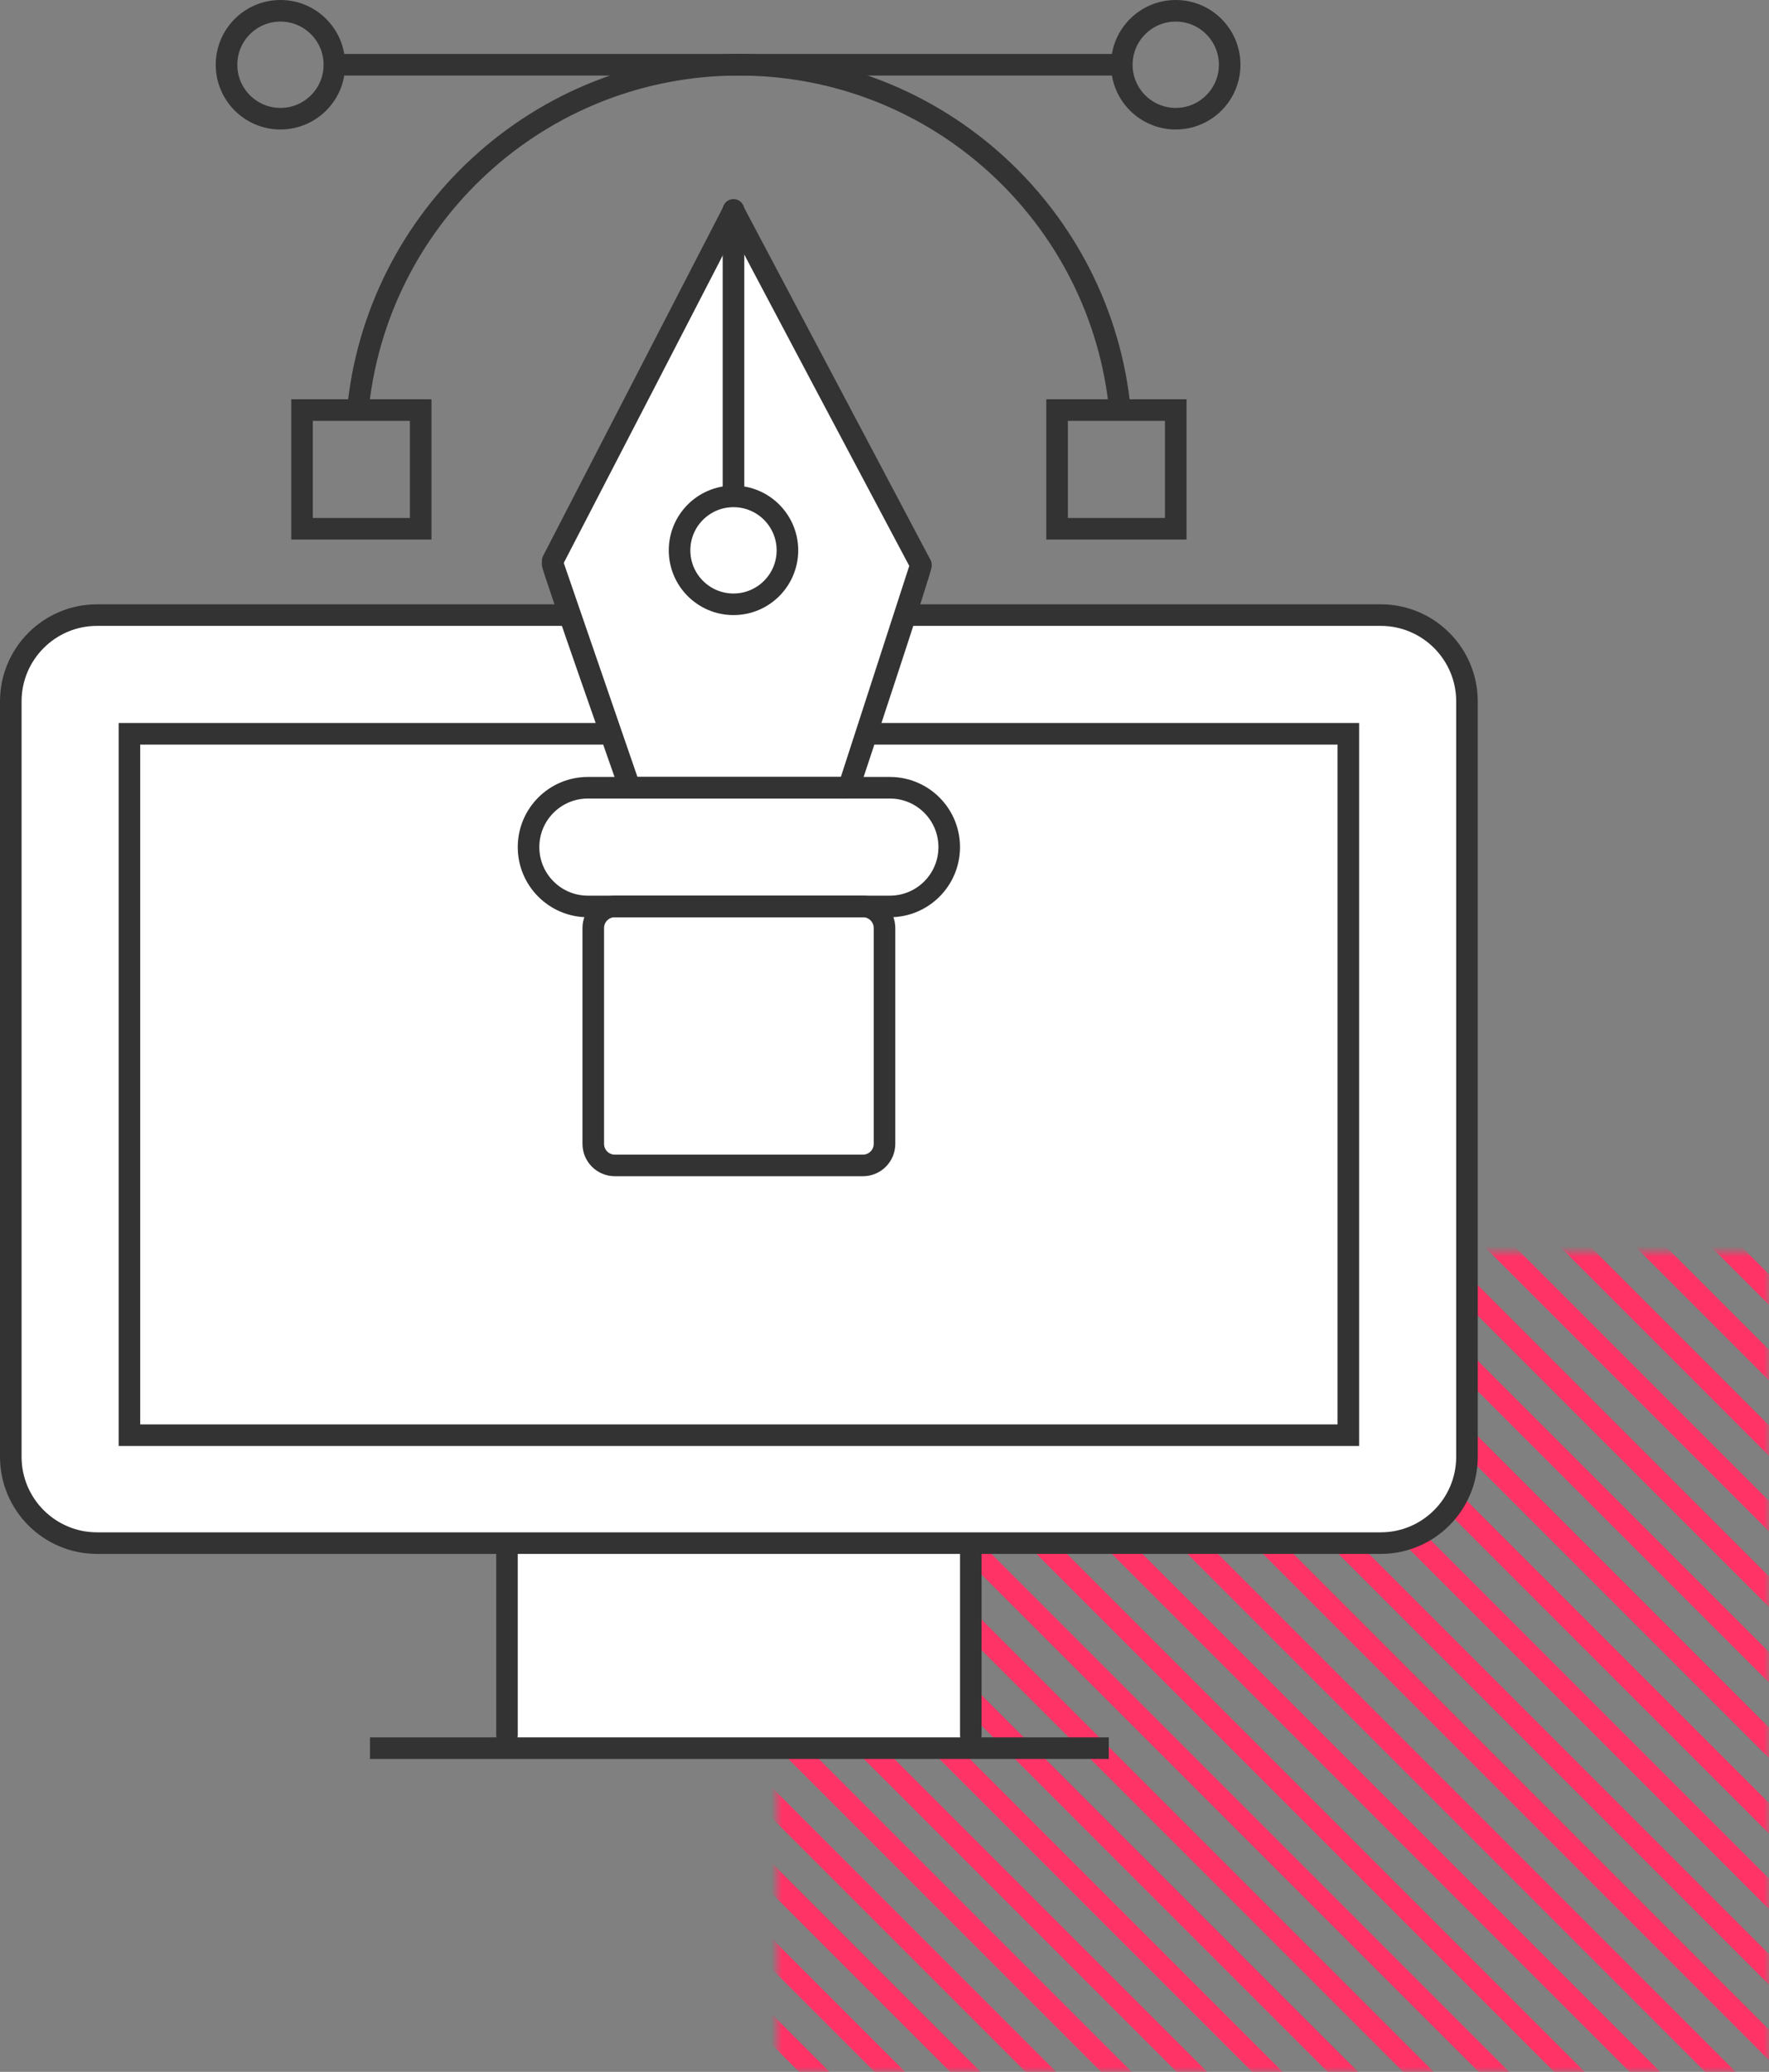 <svg width="164" height="192" viewBox="0 0 164 192" fill="none" xmlns="http://www.w3.org/2000/svg">
<rect x="0" y="0" width="164" height="192" fill="#808080" stroke="none"/>
<g id="Group 44">
<g id="line">
<mask id="mask0" mask-type="alpha" maskUnits="userSpaceOnUse" x="72" y="116" width="92" height="76">
<rect id="Mask" x="72" y="116" width="92" height="76" fill="white"/>
</mask>
<g mask="url(#mask0)">
<g id="line_2">
<path id="Line 3 Copy 3" d="M-8 115.5L76.594 200.094" stroke="#FF3366" stroke-width="2" stroke-linecap="square"/>
<path id="Line 3 Copy 4" d="M-1 115.5L83.594 200.094" stroke="#FF3366" stroke-width="2" stroke-linecap="square"/>
<path id="Line 3 Copy 5" d="M6 115.5L90.594 200.094" stroke="#FF3366" stroke-width="2" stroke-linecap="square"/>
<path id="Line 3 Copy 6" d="M13 115.5L97.594 200.094" stroke="#FF3366" stroke-width="2" stroke-linecap="square"/>
<path id="Line 3 Copy 7" d="M20 115.5L104.594 200.094" stroke="#FF3366" stroke-width="2" stroke-linecap="square"/>
<path id="Line 3 Copy 8" d="M27 115.5L111.594 200.094" stroke="#FF3366" stroke-width="2" stroke-linecap="square"/>
<path id="Line 3 Copy 9" d="M34 115.5L118.594 200.094" stroke="#FF3366" stroke-width="2" stroke-linecap="square"/>
<path id="Line 3 Copy 10" d="M41 115.5L125.594 200.094" stroke="#FF3366" stroke-width="2" stroke-linecap="square"/>
<path id="Line 3 Copy 11" d="M48 115.5L132.594 200.094" stroke="#FF3366" stroke-width="2" stroke-linecap="square"/>
<path id="Line 3 Copy 12" d="M55 115.5L139.594 200.094" stroke="#FF3366" stroke-width="2" stroke-linecap="square"/>
<path id="Line 3 Copy 13" d="M62 115.5L146.594 200.094" stroke="#FF3366" stroke-width="2" stroke-linecap="square"/>
<path id="Line 3 Copy 14" d="M69 115.5L153.594 200.094" stroke="#FF3366" stroke-width="2" stroke-linecap="square"/>
<path id="Line 3 Copy 15" d="M76 115.5L160.594 200.094" stroke="#FF3366" stroke-width="2" stroke-linecap="square"/>
<path id="Line 3 Copy 16" d="M83 115.5L167.594 200.094" stroke="#FF3366" stroke-width="2" stroke-linecap="square"/>
<path id="Line 3 Copy 17" d="M90 115.5L174.594 200.094" stroke="#FF3366" stroke-width="2" stroke-linecap="square"/>
<path id="Line 3 Copy 18" d="M97 115.5L181.594 200.094" stroke="#FF3366" stroke-width="2" stroke-linecap="square"/>
<path id="Line 3 Copy 19" d="M104 115.5L188.594 200.094" stroke="#FF3366" stroke-width="2" stroke-linecap="square"/>
<path id="Line 3 Copy 20" d="M111 115.5L195.594 200.094" stroke="#FF3366" stroke-width="2" stroke-linecap="square"/>
<path id="Line 3 Copy 21" d="M118 115.5L202.594 200.094" stroke="#FF3366" stroke-width="2" stroke-linecap="square"/>
<path id="Line 3 Copy 22" d="M125 115.5L209.594 200.094" stroke="#FF3366" stroke-width="2" stroke-linecap="square"/>
<path id="Line 3 Copy 23" d="M132 115.5L216.594 200.094" stroke="#FF3366" stroke-width="2" stroke-linecap="square"/>
<path id="Line 3 Copy 24" d="M139 115.5L223.594 200.094" stroke="#FF3366" stroke-width="2" stroke-linecap="square"/>
<path id="Line 3 Copy 25" d="M146 115.5L230.594 200.094" stroke="#FF3366" stroke-width="2" stroke-linecap="square"/>
<path id="Line 3 Copy 26" d="M153 115.5L237.594 200.094" stroke="#FF3366" stroke-width="2" stroke-linecap="square"/>
<path id="Line 3 Copy 27" d="M160 115.5L244.594 200.094" stroke="#FF3366" stroke-width="2" stroke-linecap="square"/>
</g>
</g>
</g>
<g id="Group 8">
<g id="Group 4">
<rect id="Rectangle 4" x="113" y="101" width="3" height="3" fill="#333333"/>
<rect id="Rectangle 4 Copy" x="102" y="101" width="3" height="3" fill="#333333"/>
<rect id="Rectangle 4 Copy 2" x="91" y="101" width="3" height="3" fill="#333333"/>
<rect id="Rectangle 4 Copy 3" x="43" y="101" width="3" height="3" fill="#333333"/>
<rect id="Rectangle 4 Copy 4" x="32" y="101" width="3" height="3" fill="#333333"/>
<rect id="Rectangle 4 Copy 5" x="21" y="101" width="3" height="3" fill="#333333"/>
</g>
<g id="Group 5">
<rect id="Rectangle 5" x="47" y="143" width="43" height="19" fill="white"/>
<path id="Rectangle 2 Copy 2" d="M1 65C1 60.582 4.582 57 9 57H128C132.418 57 136 60.582 136 65V135C136 139.418 132.418 143 128 143H9C4.582 143 1 139.418 1 135V65Z" fill="white" stroke="#333333" stroke-width="2"/>
<path id="Rectangle 2 Copy 3" d="M12 68H125V133H12V68Z" stroke="#333333" stroke-width="2"/>
<path id="Line Copy 5" d="M47 143.3V160.793" stroke="#333333" stroke-width="2" stroke-linecap="round"/>
<path id="Line Copy 7" d="M34.3 162H102.793" stroke="#333333" stroke-width="2" stroke-linejoin="round"/>
<path id="Line Copy 6" d="M90 143.3V160.793" stroke="#333333" stroke-width="2" stroke-linecap="round"/>
</g>
<g id="Group 7">
<path id="Oval 10" d="M103.84 38.107C102.132 20.092 86.962 6 68.5 6C50.002 6 34.809 20.148 33.15 38.213" stroke="#333333" stroke-width="2"/>
<rect id="Rectangle" x="28" y="38" width="11" height="11" stroke="#333333" stroke-width="2"/>
<rect id="Rectangle Copy" x="98" y="38" width="11" height="11" stroke="#333333" stroke-width="2"/>
<path id="Oval 4 Copy" fill-rule="evenodd" clip-rule="evenodd" d="M26 11C28.761 11 31 8.761 31 6C31 3.239 28.761 1 26 1C23.239 1 21 3.239 21 6C21 8.761 23.239 11 26 11Z" stroke="#333333" stroke-width="2"/>
<path id="Oval 4 Copy 2" fill-rule="evenodd" clip-rule="evenodd" d="M109 11C111.761 11 114 8.761 114 6C114 3.239 111.761 1 109 1C106.239 1 104 3.239 104 6C104 8.761 106.239 11 109 11Z" stroke="#333333" stroke-width="2"/>
<path id="Line 2 Copy" d="M32.083 6H103.039" stroke="#333333" stroke-width="2" stroke-linecap="round" stroke-linejoin="round"/>
</g>
<g id="Group 6">
<path id="Path 3" fill-rule="evenodd" clip-rule="evenodd" d="M58.49 72H78.445L84.929 52.342L68.068 20.586L51.59 52.342L58.49 72Z" fill="white"/>
<path id="Rectangle 2" d="M49 78.5C49 75.462 51.462 73 54.5 73H82.5C85.538 73 88 75.462 88 78.5C88 81.538 85.538 84 82.5 84H54.5C51.462 84 49 81.538 49 78.5Z" stroke="#333333" stroke-width="2"/>
<path id="Rectangle 2 Copy" d="M55 86C55 84.895 55.895 84 57 84H80C81.105 84 82 84.895 82 86V106C82 107.105 81.105 108 80 108H57C55.895 108 55 107.105 55 106V86Z" stroke="#333333" stroke-width="2"/>
<path id="Oval 4" fill-rule="evenodd" clip-rule="evenodd" d="M68 56C70.761 56 73 53.761 73 51C73 48.239 70.761 46 68 46C65.239 46 63 48.239 63 51C63 53.761 65.239 56 68 56Z" stroke="#333333" stroke-width="2"/>
<path id="Line" d="M68 19.45V45.689" stroke="#333333" stroke-width="2" stroke-linecap="round"/>
<path id="Line Copy" fill-rule="evenodd" clip-rule="evenodd" d="M68 19.522C67.667 19.006 85.308 52.218 85.308 52.218L68 19.522Z" stroke="#333333" stroke-width="2" stroke-linecap="round" stroke-linejoin="round"/>
<path id="Line Copy 2" fill-rule="evenodd" clip-rule="evenodd" d="M67.994 19.522C68.327 19.006 51.235 51.98 51.235 51.98L67.994 19.522Z" stroke="#333333" stroke-width="2" stroke-linecap="round" stroke-linejoin="round"/>
<path id="Line Copy 3" fill-rule="evenodd" clip-rule="evenodd" d="M85.37 52.368C85.703 51.852 78.68 73.001 78.68 73.001L85.37 52.368Z" stroke="#333333" stroke-width="2" stroke-linecap="round" stroke-linejoin="round"/>
<path id="Line Copy 4" fill-rule="evenodd" clip-rule="evenodd" d="M51.239 52.26C50.906 51.744 58.384 73.001 58.384 73.001L51.239 52.26Z" stroke="#333333" stroke-width="2" stroke-linecap="round" stroke-linejoin="round"/>
<path id="Line 2" d="M58.583 73H78.451" stroke="#333333" stroke-width="2" stroke-linecap="round" stroke-linejoin="round"/>
</g>
</g>
</g>
</svg>
